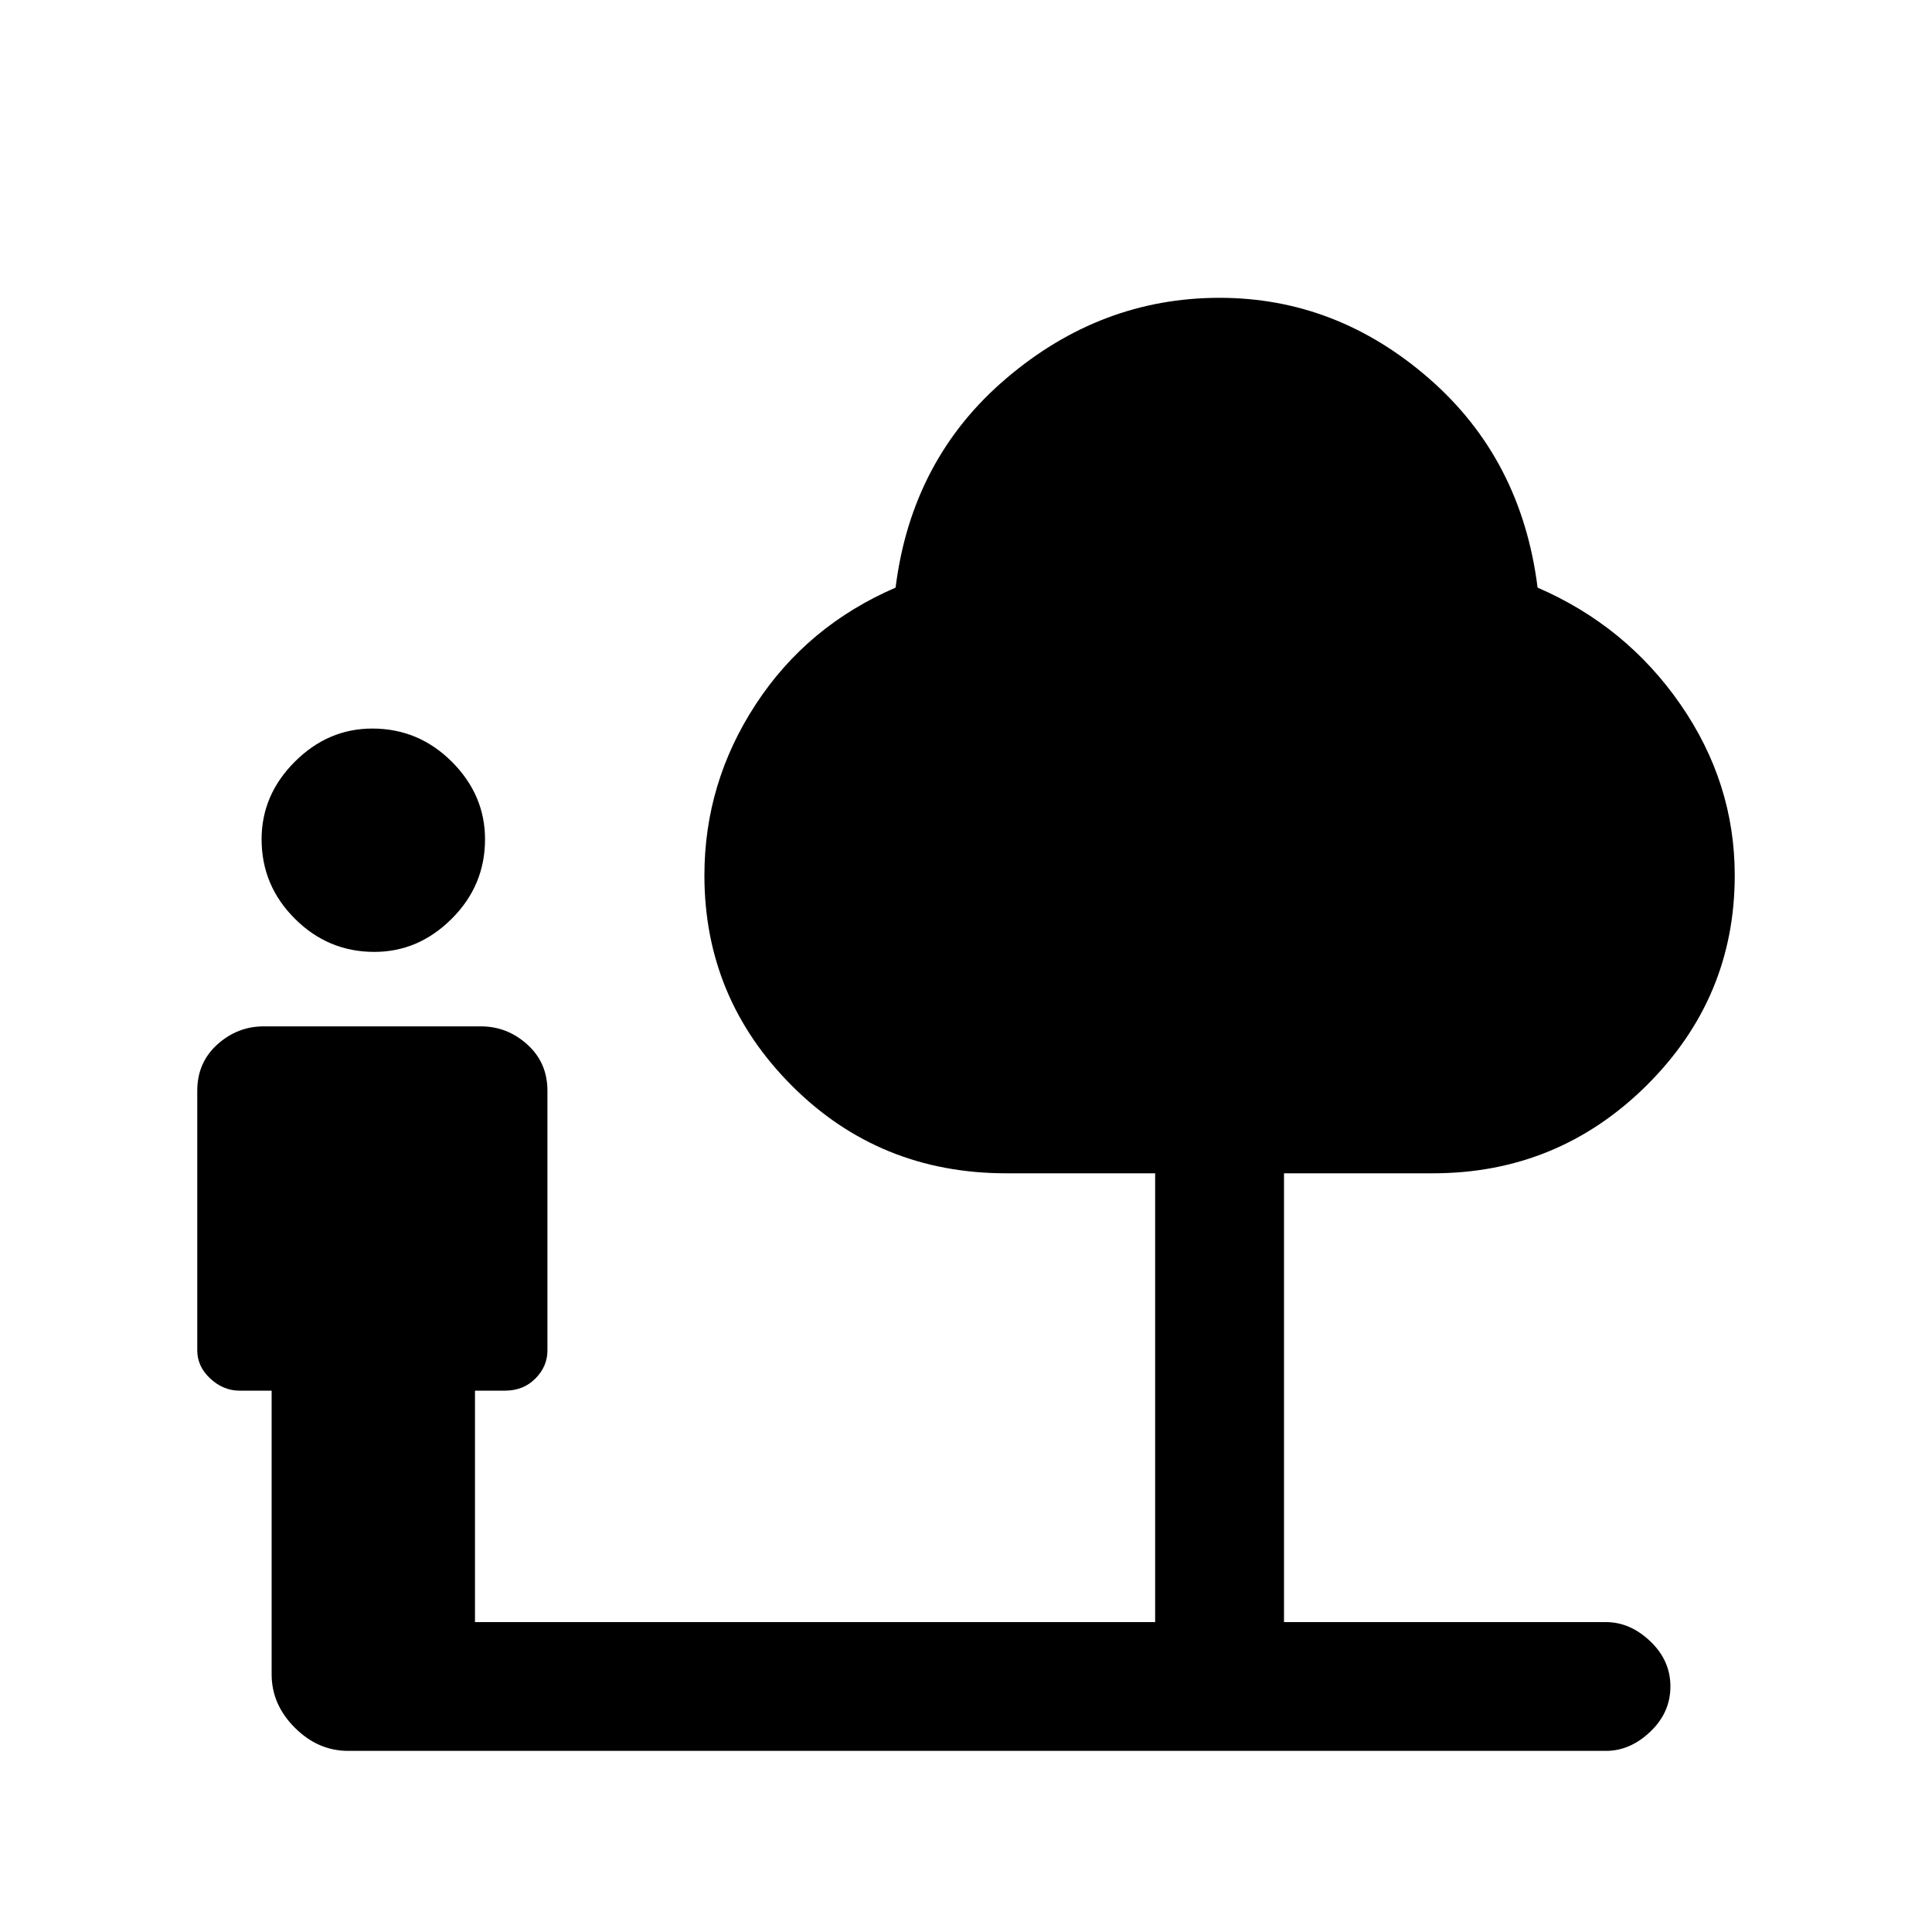 <svg xmlns="http://www.w3.org/2000/svg" height="20" width="20"><path d="M3.875 9.854Q3.396 9.854 3.052 9.51Q2.708 9.167 2.708 8.688Q2.708 8.229 3.052 7.885Q3.396 7.542 3.854 7.542Q4.333 7.542 4.677 7.885Q5.021 8.229 5.021 8.688Q5.021 9.167 4.677 9.51Q4.333 9.854 3.875 9.854ZM3.604 18.125Q3.292 18.125 3.052 17.885Q2.812 17.646 2.812 17.333V14.396H2.479Q2.312 14.396 2.177 14.271Q2.042 14.146 2.042 13.979V11.292Q2.042 11 2.25 10.812Q2.458 10.625 2.729 10.625H4.979Q5.25 10.625 5.458 10.812Q5.667 11 5.667 11.292V13.979Q5.667 14.146 5.542 14.271Q5.417 14.396 5.229 14.396H4.917V16.792H11.958V12.146H10.417Q9.104 12.146 8.198 11.24Q7.292 10.333 7.292 9.062Q7.292 8.104 7.823 7.292Q8.354 6.479 9.271 6.083Q9.438 4.75 10.417 3.917Q11.396 3.083 12.625 3.083Q13.833 3.083 14.792 3.917Q15.75 4.75 15.917 6.083Q16.833 6.479 17.396 7.292Q17.958 8.104 17.958 9.062Q17.958 10.333 17.042 11.24Q16.125 12.146 14.833 12.146H13.292V16.792H16.625Q16.875 16.792 17.083 16.99Q17.292 17.188 17.292 17.458Q17.292 17.729 17.083 17.927Q16.875 18.125 16.625 18.125Z"/></svg>